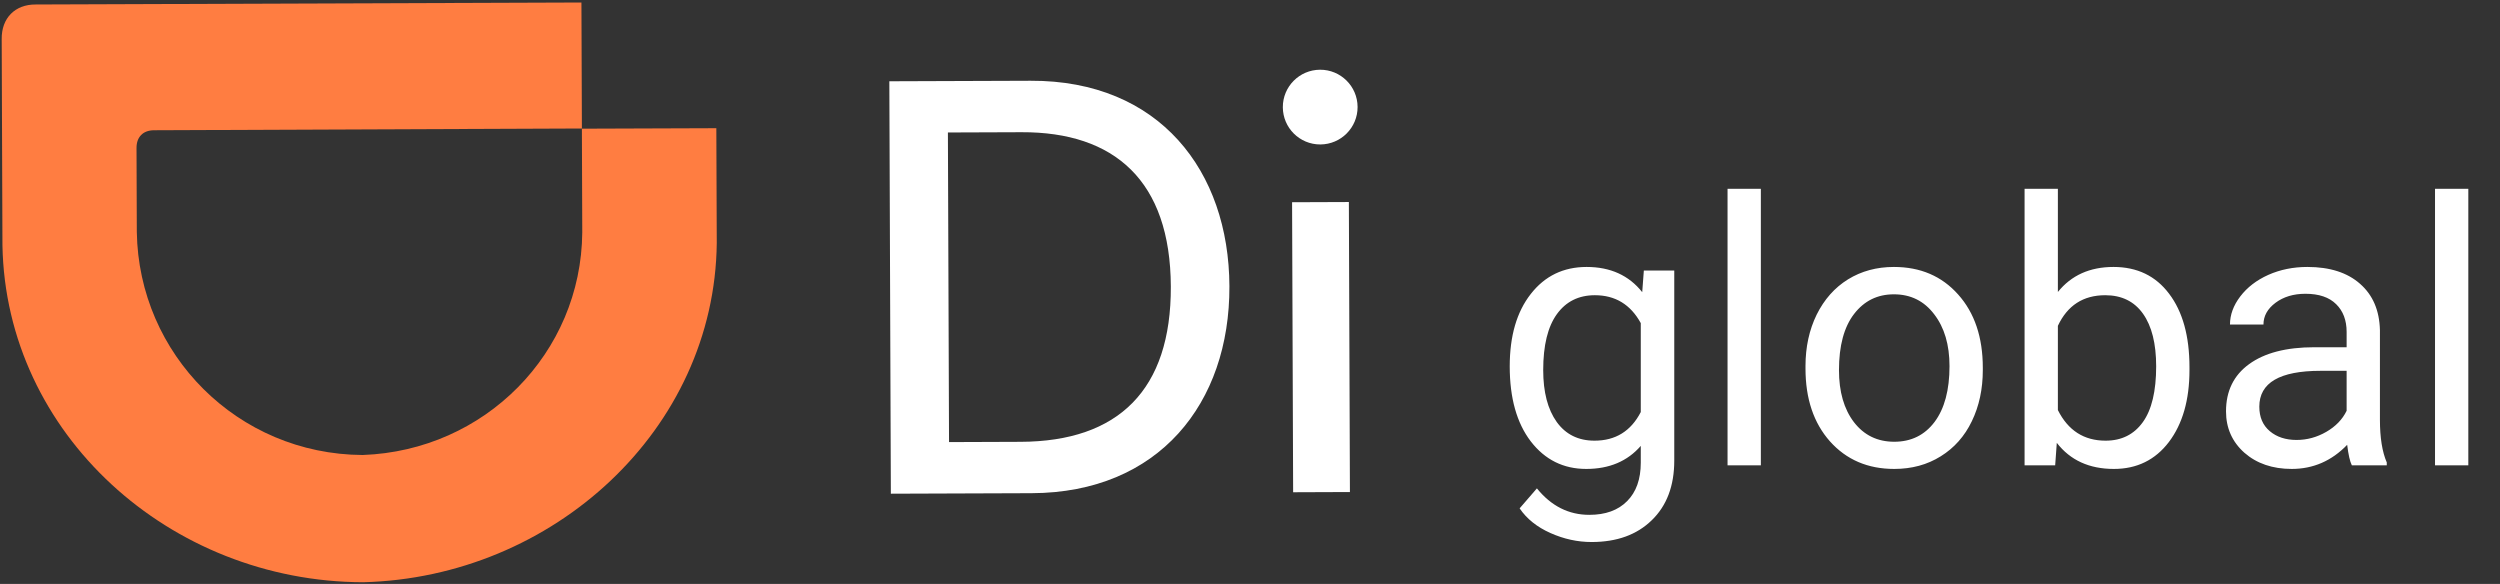 <svg width="929" height="217" viewBox="0 0 929 217" fill="none" xmlns="http://www.w3.org/2000/svg">
<rect x="0" y="0" width="929" height="217" fill="#333333" stroke="none"/>
<path d="M134.74 169.08C180.14 167.47 216 131.22 216.37 86.37L216.23 47.82L266.19 47.64L266.35 90.29C265.62 159.66 205.53 214.59 134.92 216.36C63.09 216.17 2.15 161.29 0.91 91.18L0.63 14.54C0.53 6.72 5.59 1.62 13.26 1.67L216.06 0.93L216.23 47.75L57.24 48.4C53.14 48.41 50.72 50.93 50.73 54.95L50.84 86.21C51.53 131.67 88.27 168.79 134.74 169.08Z" fill="#FF7D41"/>
<path d="M331.04 183.46L330.48 30.2L383.01 30.01C430.84 29.84 456.69 63.53 456.85 106.37C457.01 149.94 430.54 183.1 383.37 183.27L331.04 183.46ZM379.26 164.18C415.64 164.05 435.22 144.87 435.08 106.52C434.94 67.11 414.1 49.01 379.63 49.13L352.24 49.23L352.66 164.28L379.26 164.18Z" fill="white"/>
<path d="M476.699 39.85C476.669 32.18 482.869 25.94 490.539 25.91C498.209 25.88 504.449 32.07 504.479 39.74C504.509 47.41 498.309 53.65 490.639 53.68C482.969 53.71 476.729 47.52 476.699 39.85ZM480.139 75.15L501.239 75.07L501.629 182.84L480.529 182.92L480.139 75.15Z" fill="white"/>
<path d="M561.014 136.126C561.014 124.843 563.623 115.879 568.84 109.234C574.058 102.545 580.971 99.2 589.578 99.2C598.408 99.2 605.298 102.322 610.248 108.565L610.85 100.538H622.155V171.179C622.155 180.544 619.368 187.925 613.793 193.321C608.264 198.717 600.816 201.415 591.451 201.415C586.233 201.415 581.127 200.3 576.132 198.07C571.137 195.84 567.324 192.786 564.693 188.906L571.115 181.48C576.422 188.036 582.91 191.314 590.581 191.314C596.602 191.314 601.284 189.619 604.629 186.23C608.018 182.841 609.713 178.069 609.713 171.915V165.693C604.763 171.402 598.006 174.256 589.444 174.256C580.971 174.256 574.103 170.844 568.84 164.021C563.623 157.198 561.014 147.899 561.014 136.126ZM573.456 137.531C573.456 145.692 575.128 152.114 578.473 156.796C581.818 161.434 586.5 163.753 592.521 163.753C600.325 163.753 606.056 160.208 609.713 153.117V120.071C605.922 113.159 600.236 109.703 592.655 109.703C586.634 109.703 581.929 112.044 578.54 116.727C575.151 121.409 573.456 128.344 573.456 137.531ZM654.332 172.918H641.956V70.168H654.332V172.918ZM670.921 136.059C670.921 128.968 672.304 122.591 675.069 116.927C677.878 111.264 681.758 106.893 686.708 103.816C691.703 100.739 697.389 99.2 703.767 99.2C713.622 99.2 721.583 102.612 727.648 109.435C733.758 116.258 736.812 125.334 736.812 136.661V137.531C736.812 144.577 735.452 150.91 732.732 156.529C730.056 162.103 726.199 166.451 721.159 169.573C716.164 172.695 710.411 174.256 703.9 174.256C694.089 174.256 686.129 170.844 680.019 164.021C673.954 157.198 670.921 148.167 670.921 136.929V136.059ZM683.364 137.531C683.364 145.558 685.215 152.002 688.916 156.863C692.662 161.724 697.657 164.155 703.9 164.155C710.188 164.155 715.183 161.702 718.885 156.796C722.586 151.846 724.437 144.934 724.437 136.059C724.437 128.121 722.542 121.699 718.751 116.793C715.005 111.843 710.01 109.368 703.767 109.368C697.657 109.368 692.729 111.799 688.983 116.66C685.237 121.521 683.364 128.478 683.364 137.531ZM813.607 137.531C813.607 148.591 811.065 157.488 805.981 164.222C800.897 170.911 794.074 174.256 785.512 174.256C776.369 174.256 769.301 171.023 764.306 164.556L763.704 172.918H752.332V70.168H764.708V108.499C769.702 102.3 776.592 99.2 785.378 99.2C794.163 99.2 801.054 102.523 806.048 109.167C811.088 115.812 813.607 124.91 813.607 136.46V137.531ZM801.232 136.126C801.232 127.697 799.604 121.186 796.349 116.593C793.093 111.999 788.41 109.703 782.301 109.703C774.14 109.703 768.275 113.493 764.708 121.075V152.381C768.498 159.963 774.407 163.753 782.435 163.753C788.366 163.753 792.982 161.457 796.282 156.863C799.582 152.27 801.232 145.357 801.232 136.126ZM873.946 172.918C873.233 171.491 872.653 168.949 872.207 165.292C866.454 171.268 859.586 174.256 851.604 174.256C844.468 174.256 838.604 172.249 834.01 168.235C829.461 164.177 827.187 159.049 827.187 152.85C827.187 145.313 830.041 139.471 835.75 135.323C841.502 131.131 849.574 129.035 859.965 129.035H872.006V123.349C872.006 119.023 870.713 115.589 868.126 113.047C865.54 110.461 861.727 109.167 856.688 109.167C852.272 109.167 848.571 110.282 845.583 112.512C842.595 114.742 841.101 117.44 841.101 120.606H828.659C828.659 116.994 829.93 113.516 832.472 110.171C835.058 106.782 838.537 104.106 842.907 102.144C847.322 100.181 852.161 99.2 857.423 99.2C865.763 99.2 872.296 101.296 877.023 105.488C881.751 109.636 884.203 115.366 884.382 122.68V155.994C884.382 162.639 885.229 167.923 886.924 171.848V172.918H873.946ZM853.41 163.486C857.29 163.486 860.969 162.482 864.447 160.476C867.926 158.469 870.445 155.86 872.006 152.649V137.798H862.307C847.144 137.798 839.562 142.236 839.562 151.11C839.562 154.99 840.856 158.023 843.442 160.208C846.029 162.393 849.351 163.486 853.41 163.486ZM917.227 172.918H904.852V70.168H917.227V172.918Z" fill="white"/>
</svg>
